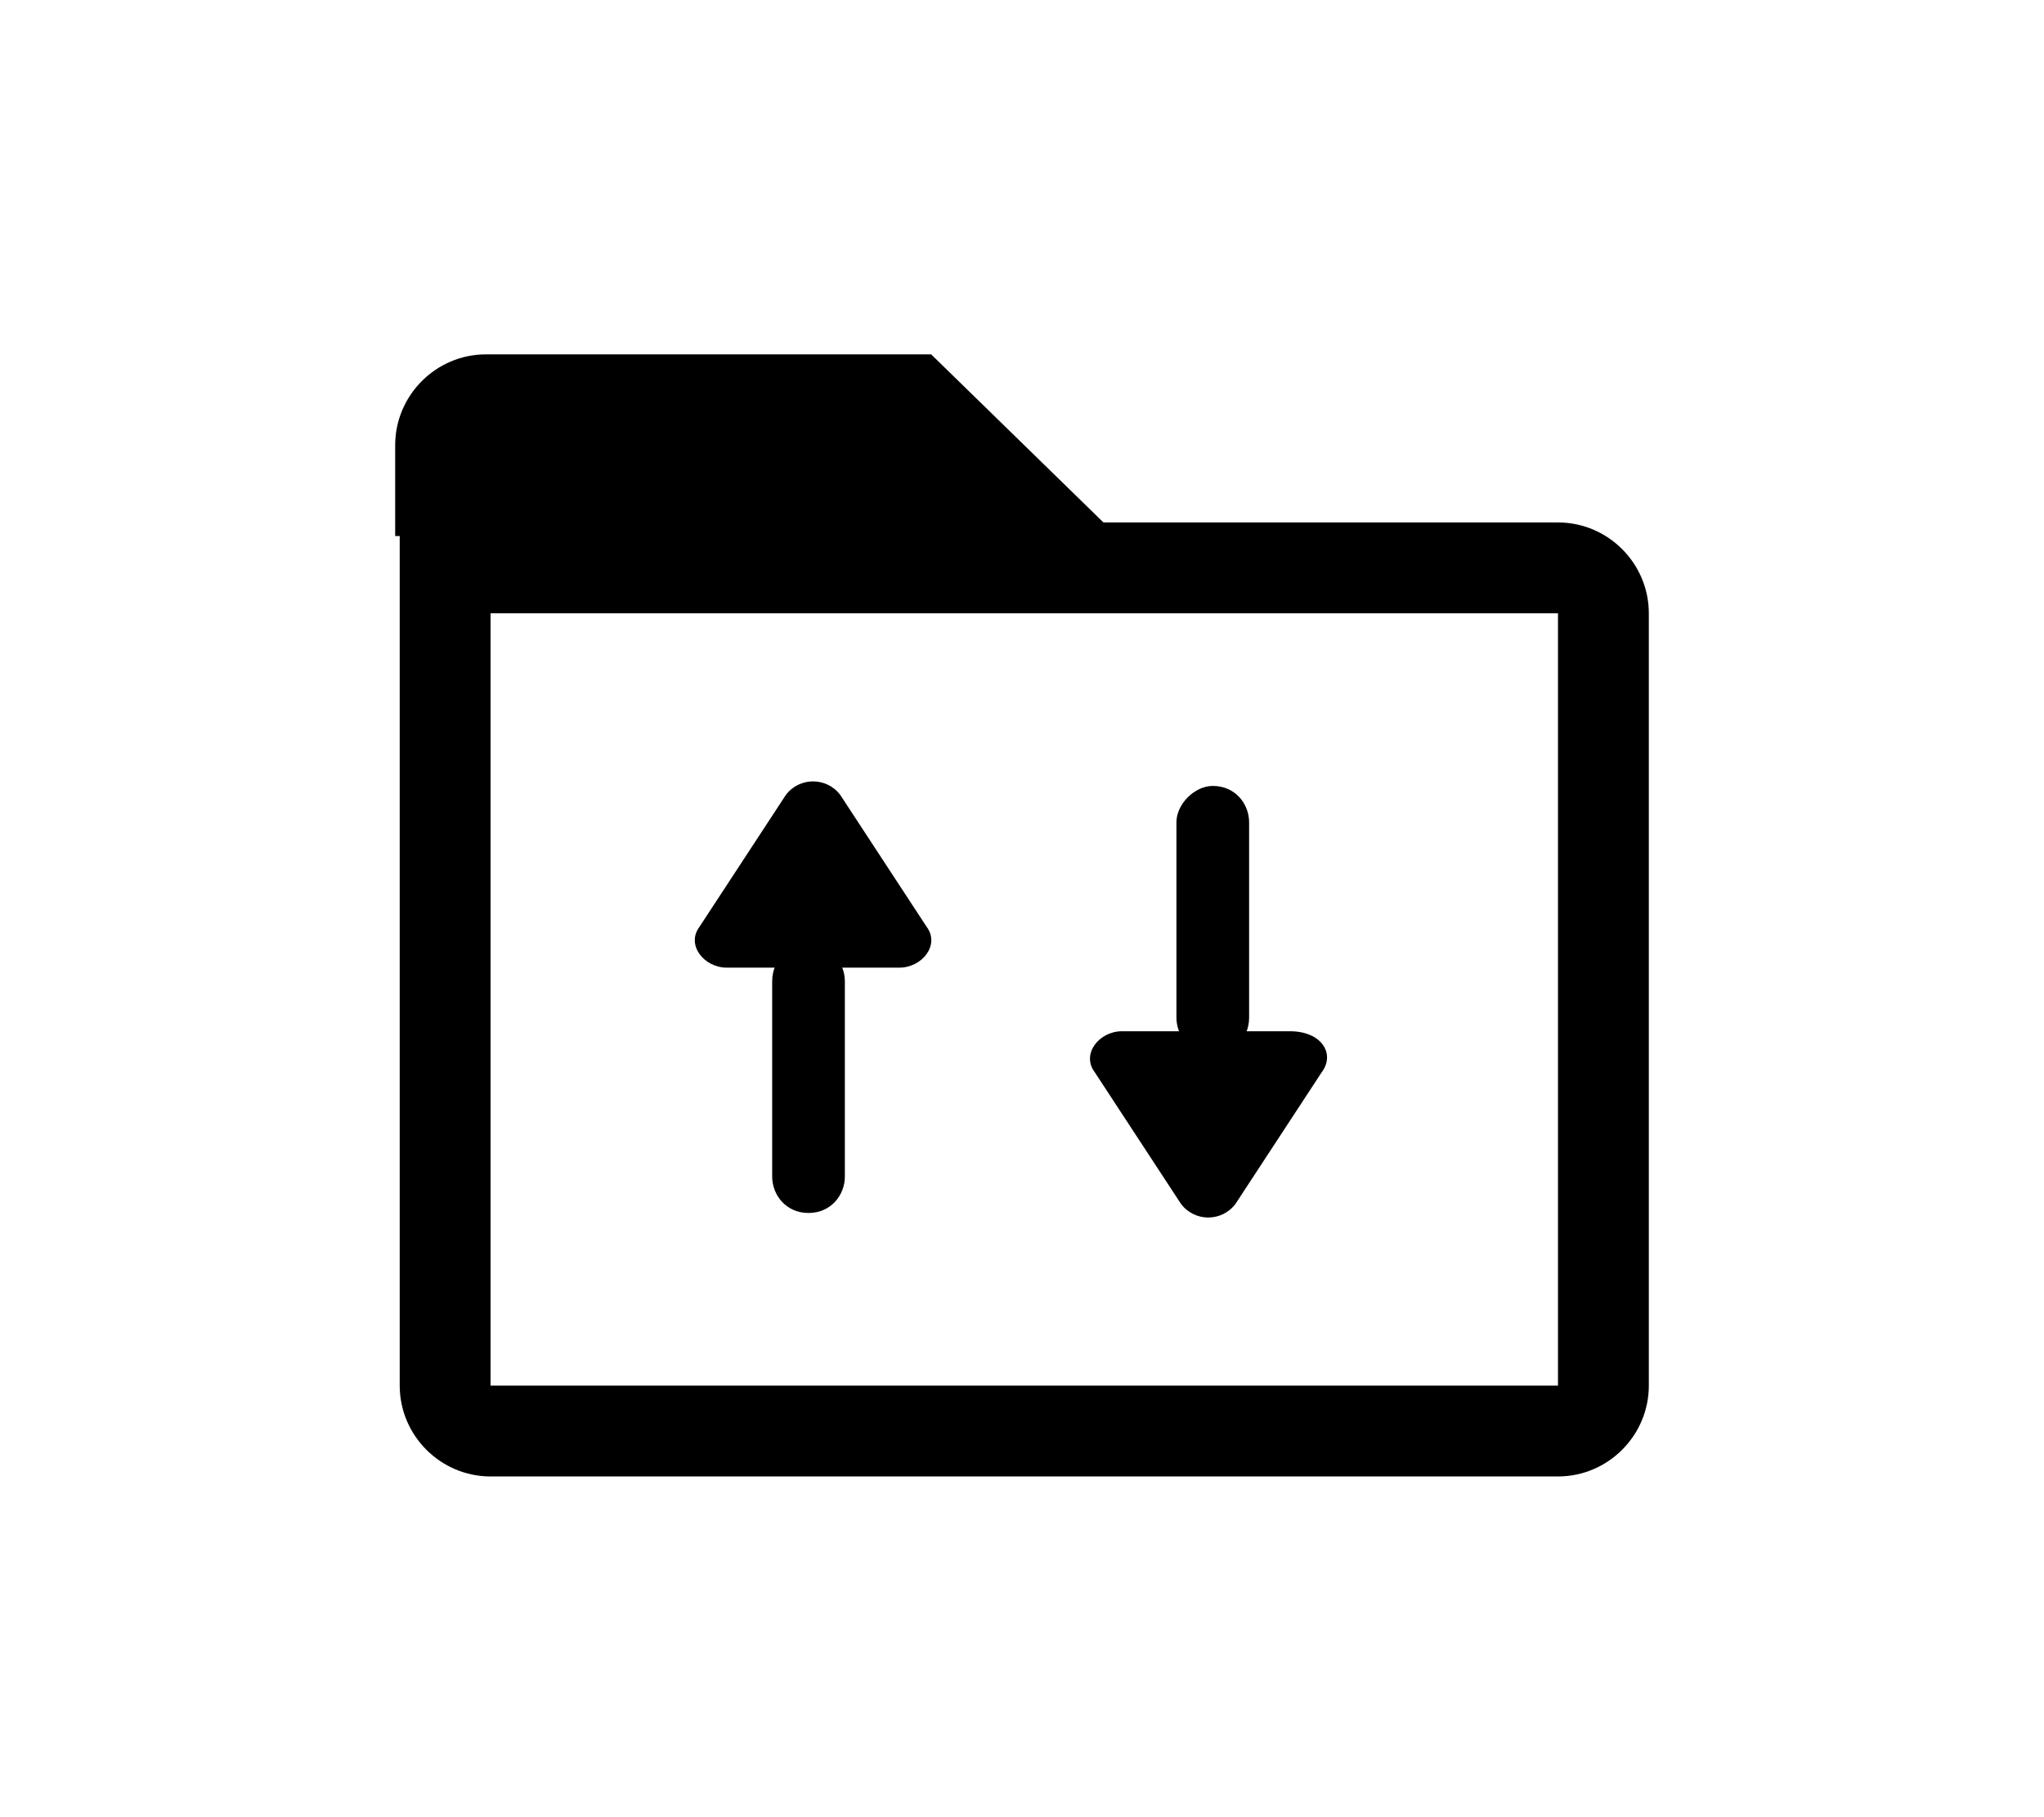 <?xml version="1.0" encoding="utf-8"?>
<!-- Generator: Adobe Illustrator 18.1.0, SVG Export Plug-In . SVG Version: 6.00 Build 0)  -->
<svg version="1.1" xmlns="http://www.w3.org/2000/svg" xmlns:xlink="http://www.w3.org/1999/xlink" x="0px" y="0px"
	 viewBox="0 0 45 40" enable-background="new 0 0 45 40" xml:space="preserve">
<g id="Layer_1">
	<g>
		<path d="M9.8,10.8v-1c0-0.6,0.4-1,1-1h9.4l2.1,2H9.8z"/>
		<path d="M19.7,9.8L19.7,9.8l-8.9,0v0H19.7 M20.5,7.8h-9.8c-1.1,0-2,0.9-2,2v2h15.9L20.5,7.8L20.5,7.8z"/>
	</g>
	<g>
		<path d="M34.3,13.5v17H10.8v-17H34.3 M34.3,11.5H8.8v19c0,1.1,0.9,2,2,2h23.5c1.1,0,2-0.9,2-2v-17C36.3,12.4,35.4,11.5,34.3,11.5
			L34.3,11.5z"/>
	</g>
</g>
<g id="Layer_2">
	<g>
		<path d="M29.1,23.6l-1.9,2.9c-0.3,0.4-0.9,0.4-1.2,0l-1.9-2.9c-0.3-0.4,0.1-0.9,0.6-0.9h3.7C29.1,22.7,29.4,23.2,29.1,23.6z"/>
		<path d="M26.7,17.3L26.7,17.3c0.5,0,0.8,0.4,0.8,0.8v4.3c0,0.5-0.4,0.8-0.8,0.8h0c-0.5,0-0.8-0.4-0.8-0.8v-4.3
			C25.9,17.7,26.3,17.3,26.7,17.3z"/>
	</g>
	<g>
		<path d="M15.4,20.4l1.9-2.9c0.3-0.4,0.9-0.4,1.2,0l1.9,2.9c0.3,0.4-0.1,0.9-0.6,0.9H16C15.5,21.3,15.1,20.8,15.4,20.4z"/>
		<path d="M17.8,26.7L17.8,26.7c-0.5,0-0.8-0.4-0.8-0.8v-4.3c0-0.5,0.4-0.8,0.8-0.8h0c0.5,0,0.8,0.4,0.8,0.8v4.3
			C18.6,26.3,18.3,26.7,17.8,26.7z"/>
	</g>
</g>
</svg>
